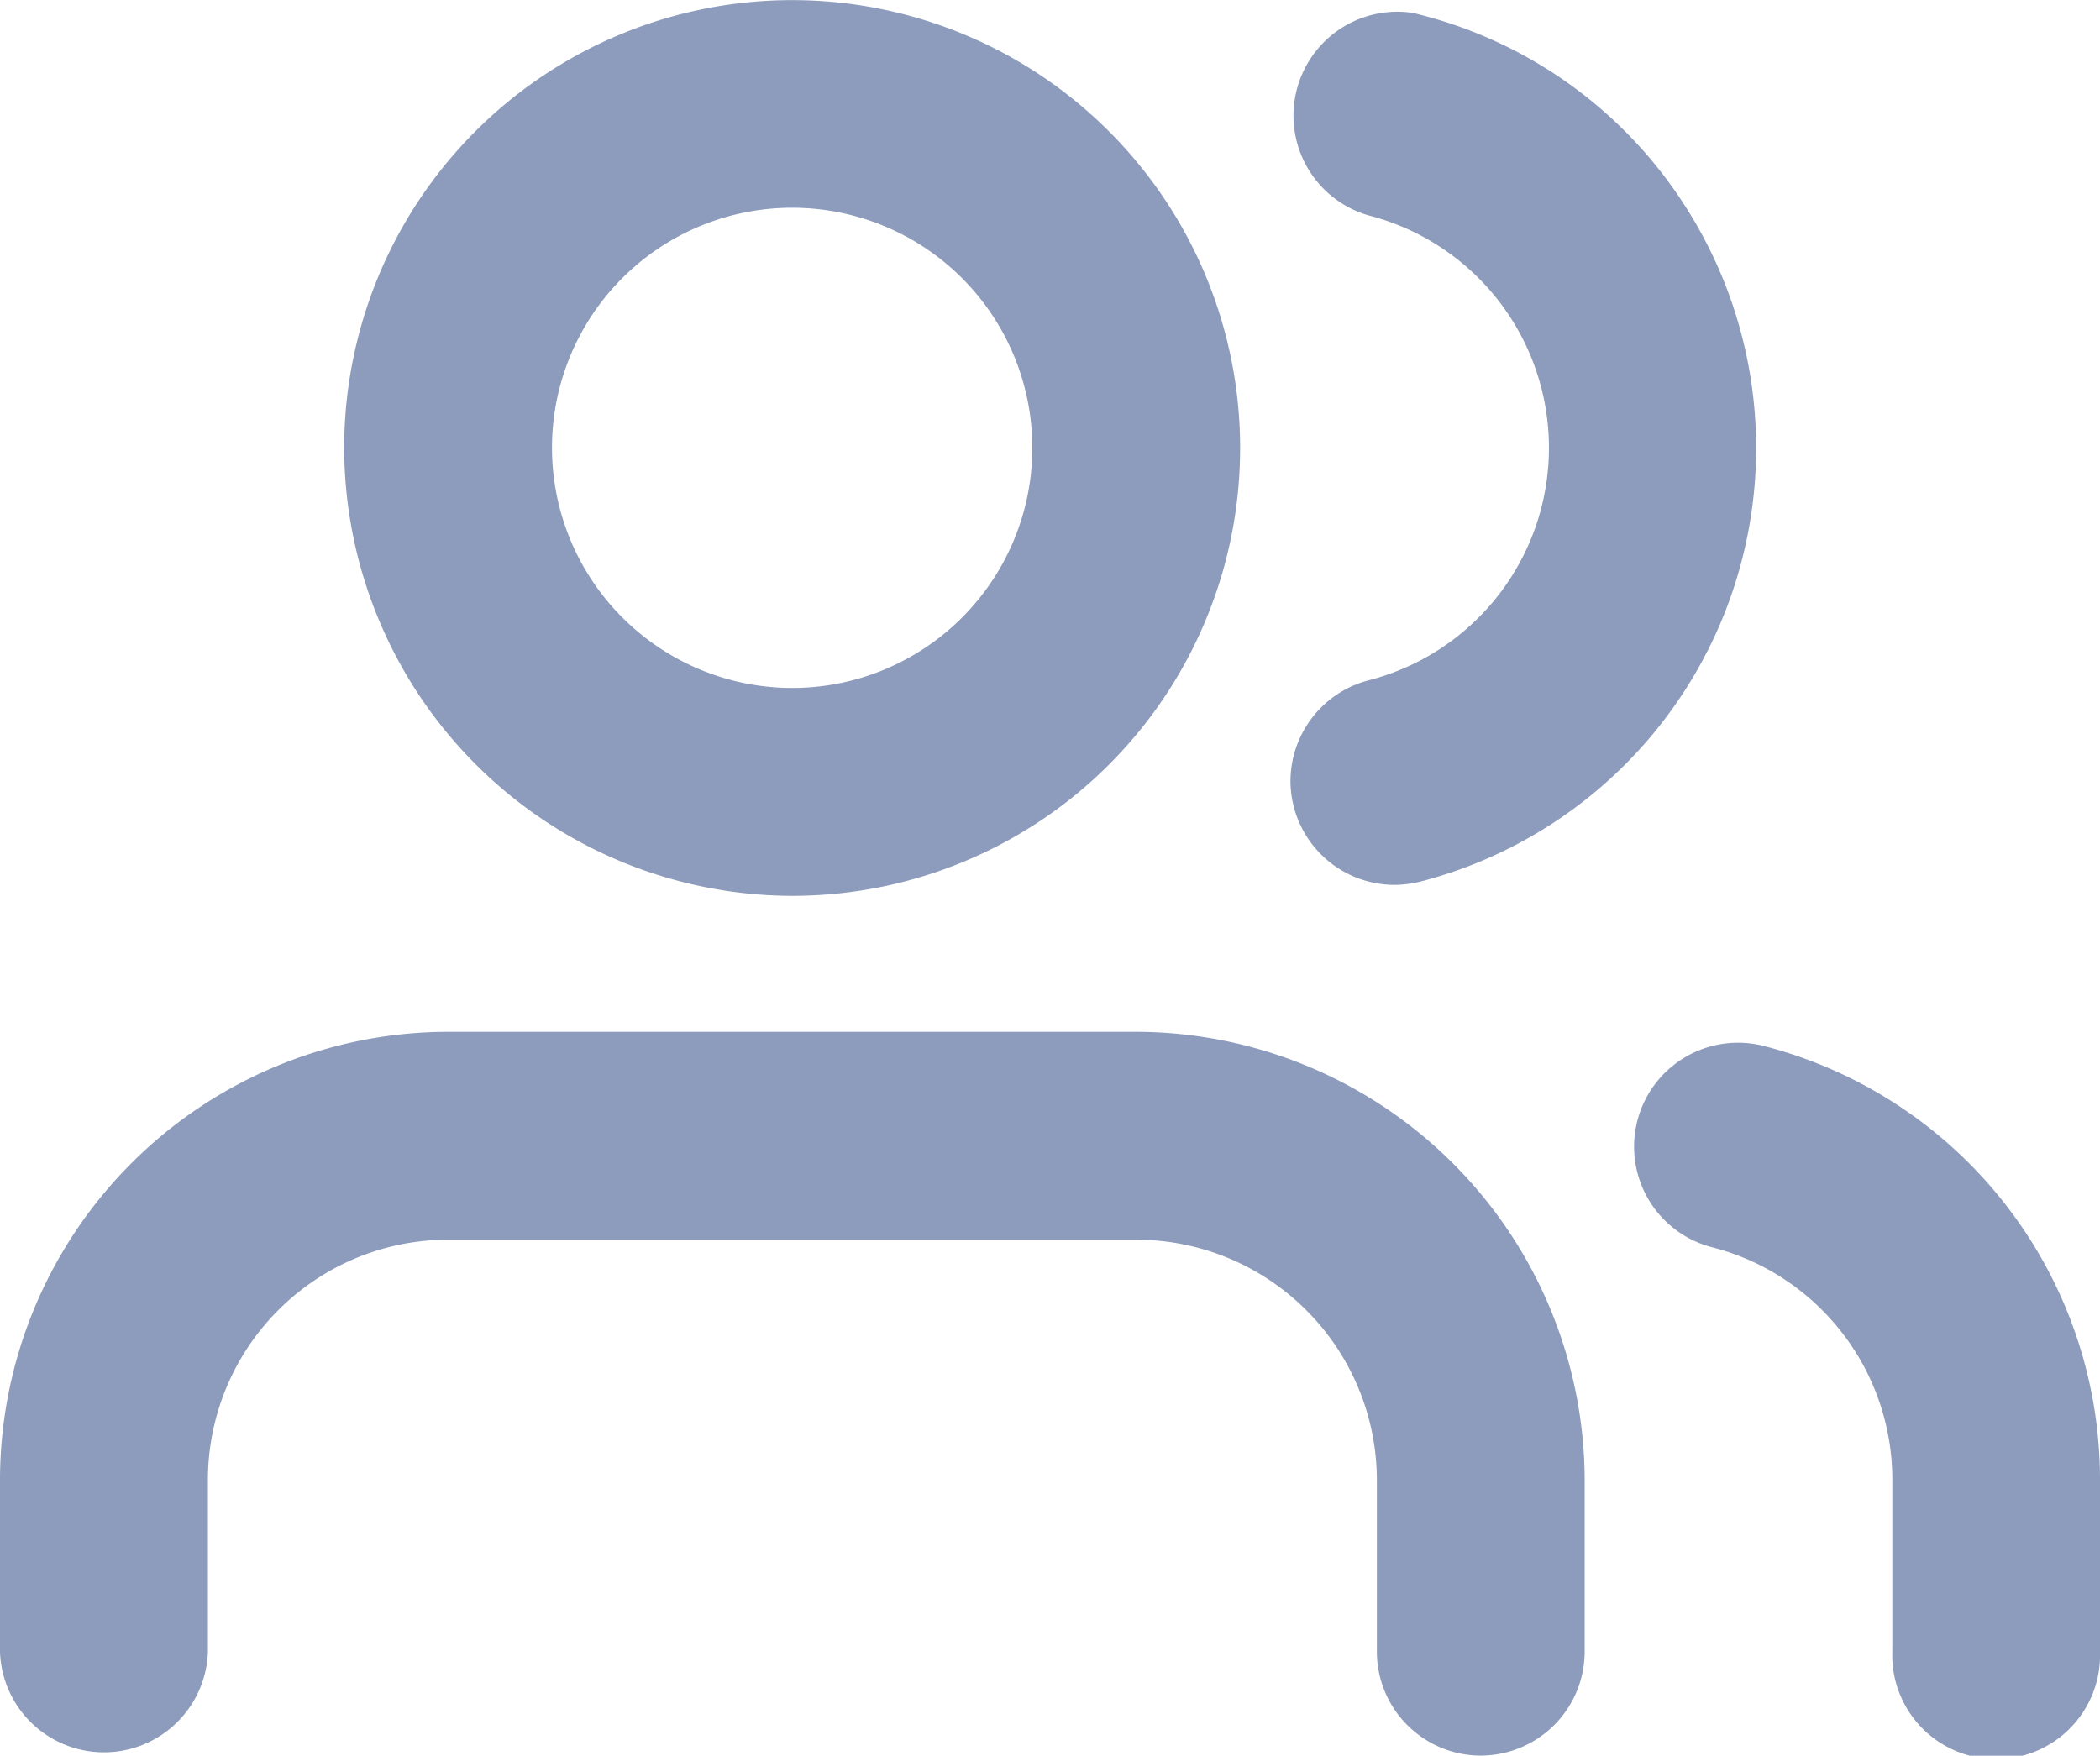 <svg xmlns="http://www.w3.org/2000/svg" width="17.645" height="14.756" viewBox="0 0 17.645 14.756">
  <path id="ico-worker" d="M13.315,12.438v1.446a.875.875,0,0,1-.873.872h0l0-.15v.15a.874.874,0,0,1-.873-.873V12.438A2.024,2.024,0,0,0,9.55,10.42H3.764a2.02,2.02,0,0,0-2.017,2.018v1.446a.874.874,0,0,1-1.747,0V12.438A3.77,3.77,0,0,1,3.764,8.673H9.55a3.777,3.777,0,0,1,3.765,3.765M2.892,3.765A3.764,3.764,0,1,1,6.656,7.53,3.773,3.773,0,0,1,2.892,3.765M6.656,5.783A2.018,2.018,0,1,0,4.638,3.765,2.02,2.02,0,0,0,6.656,5.783M14.82,8.792a.873.873,0,0,0-.433,1.692A2.016,2.016,0,0,1,15.9,12.438v1.445a.873.873,0,1,0,1.745,0V12.438A3.763,3.763,0,0,0,14.82,8.792m-.586-6.937a3.735,3.735,0,0,0-2.3-1.73L11.882.111a.873.873,0,0,0-.384,1.7,2.017,2.017,0,0,1,0,3.908.878.878,0,0,0-.655.844.876.876,0,0,0,.872.875.941.941,0,0,0,.217-.027,3.764,3.764,0,0,0,2.3-5.56" transform="translate(0 -0.001)" fill="#8d9cbc"/>
</svg>
